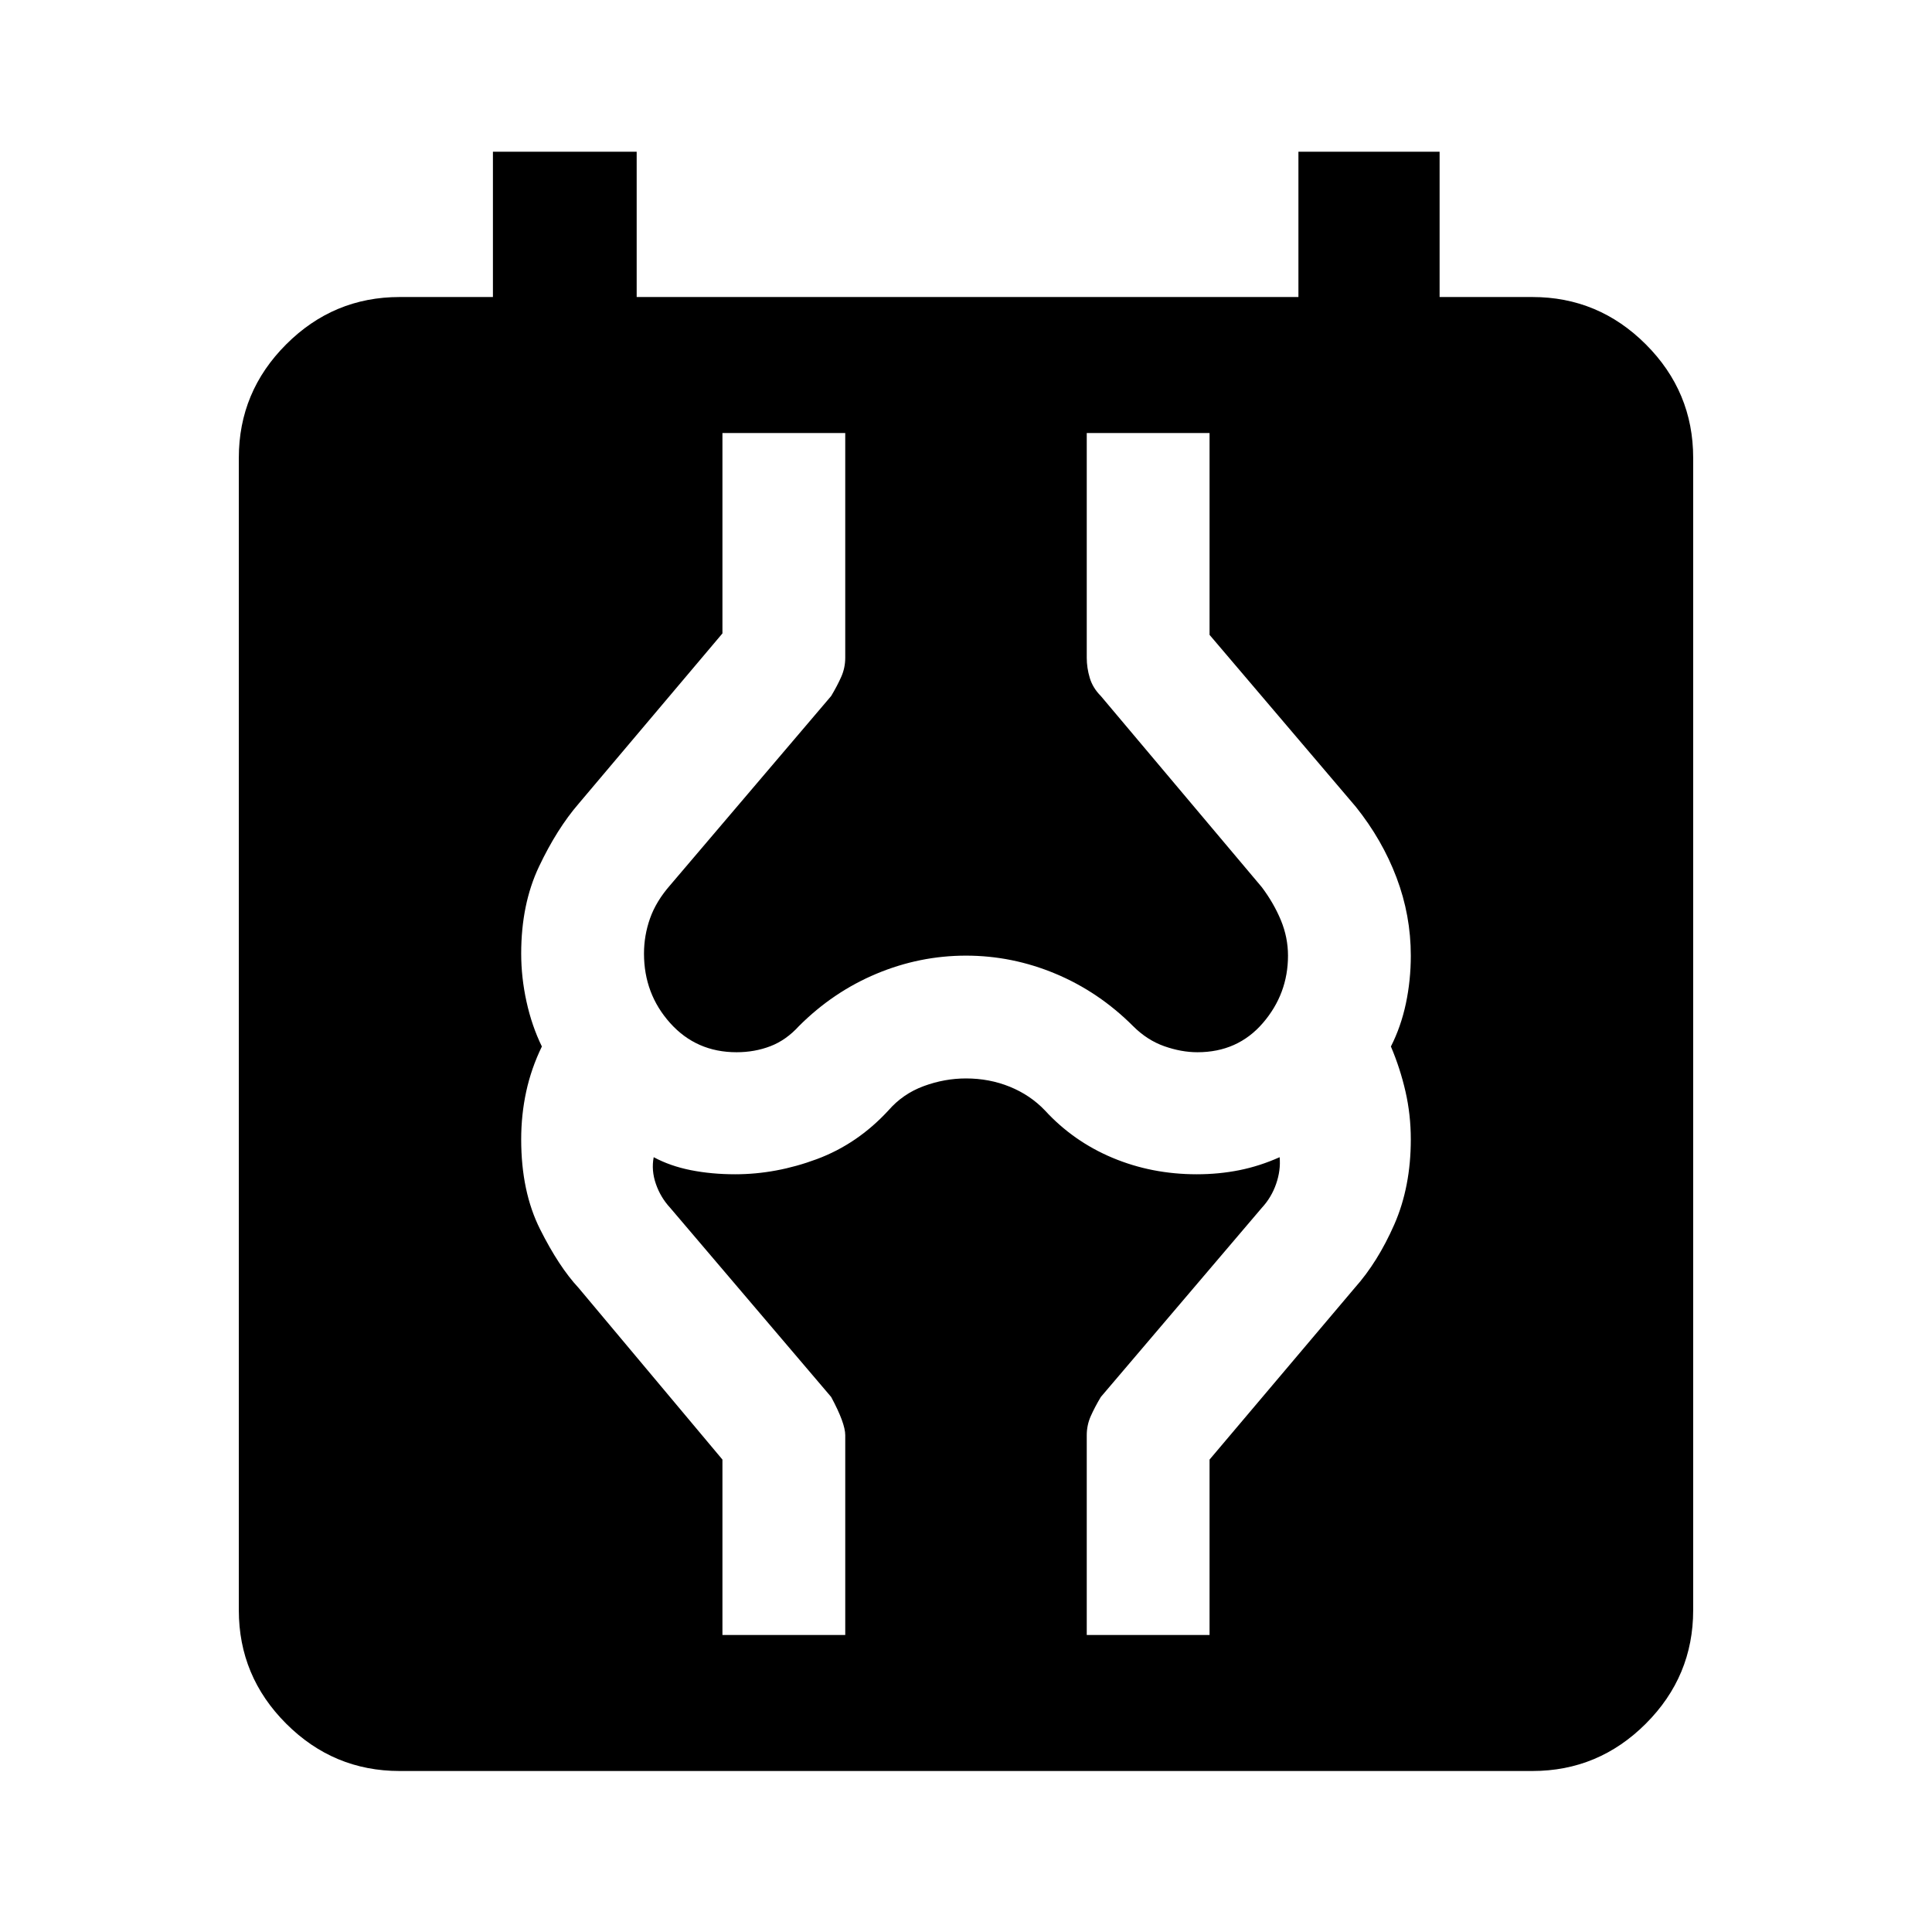 <svg xmlns="http://www.w3.org/2000/svg" height="40" viewBox="0 -960 960 960" width="40"><path d="M198.57-80q-32.85 0-56.38-23.53-23.52-23.52-23.52-56.37v-572.61q0-32.85 23.52-56.37 23.53-23.53 56.38-23.53h46.36v-72.2h71.43v72.2h328.82v-72.2h70.15v72.2h46.1q32.85 0 56.38 23.53 23.52 23.52 23.52 56.37v572.61q0 32.85-23.52 56.37Q794.28-80 761.43-80H198.57Zm160.41-67.59H420v-99.26q0-6-7-19l-80-94q-4.77-5.15-7.1-11.88-2.34-6.73-1.08-13.27 8.23 4.43 18.51 6.46 10.29 2.03 21.95 2.03 20.36 0 40.58-7.52 20.22-7.51 35.63-24.25 7.2-8.26 17.54-12.05 10.33-3.8 20.97-3.8 11.64 0 21.78 4.13t17.4 11.72q14.13 15.41 33.63 23.59t41.86 8.18q11 0 21.14-2.03t20.04-6.46q.59 6.54-1.75 13.27-2.33 6.73-7.1 11.88l-80 94q-3 5-5 9.5t-2 9.5v99.26h61.02v-87.15l72.08-85.24q11.51-12.89 19.72-31.58 8.2-18.7 8.2-42.29 0-12.23-2.64-23.77-2.64-11.53-7.25-22.38 5-9.85 7.45-21.38 2.44-11.54 2.44-23.77 0-20.03-7.09-38.77-7.08-18.75-20.21-35.16l-72.7-85.46v-100.28H540v111.67q0 5 1.5 10t5.5 9l80 95q6 8 9.5 16.5t3.5 17.5q0 19-12.5 33.5t-32.5 14.5q-8 0-16.5-3t-15.5-10q-17-17-38.5-26t-44.5-9q-23 0-44.5 9t-38.5 26q-6.38 7-14.19 10t-16.81 3q-20 0-33-14.5t-13-34.5q0-9 3-17.5t10-16.5l80-94q3-5 5-9.5t2-9.5v-111.67h-61.02v99.56l-71.42 84.57q-10.84 12.56-19.71 31.25-8.87 18.7-8.87 43.29 0 11.84 2.64 23.88t7.64 22.27q-5.28 10.85-7.78 22.38-2.5 11.54-2.5 23.77 0 25.93 9.37 44.62 9.37 18.69 19.21 29.25l71.42 85.24v87.15Z"/></svg>